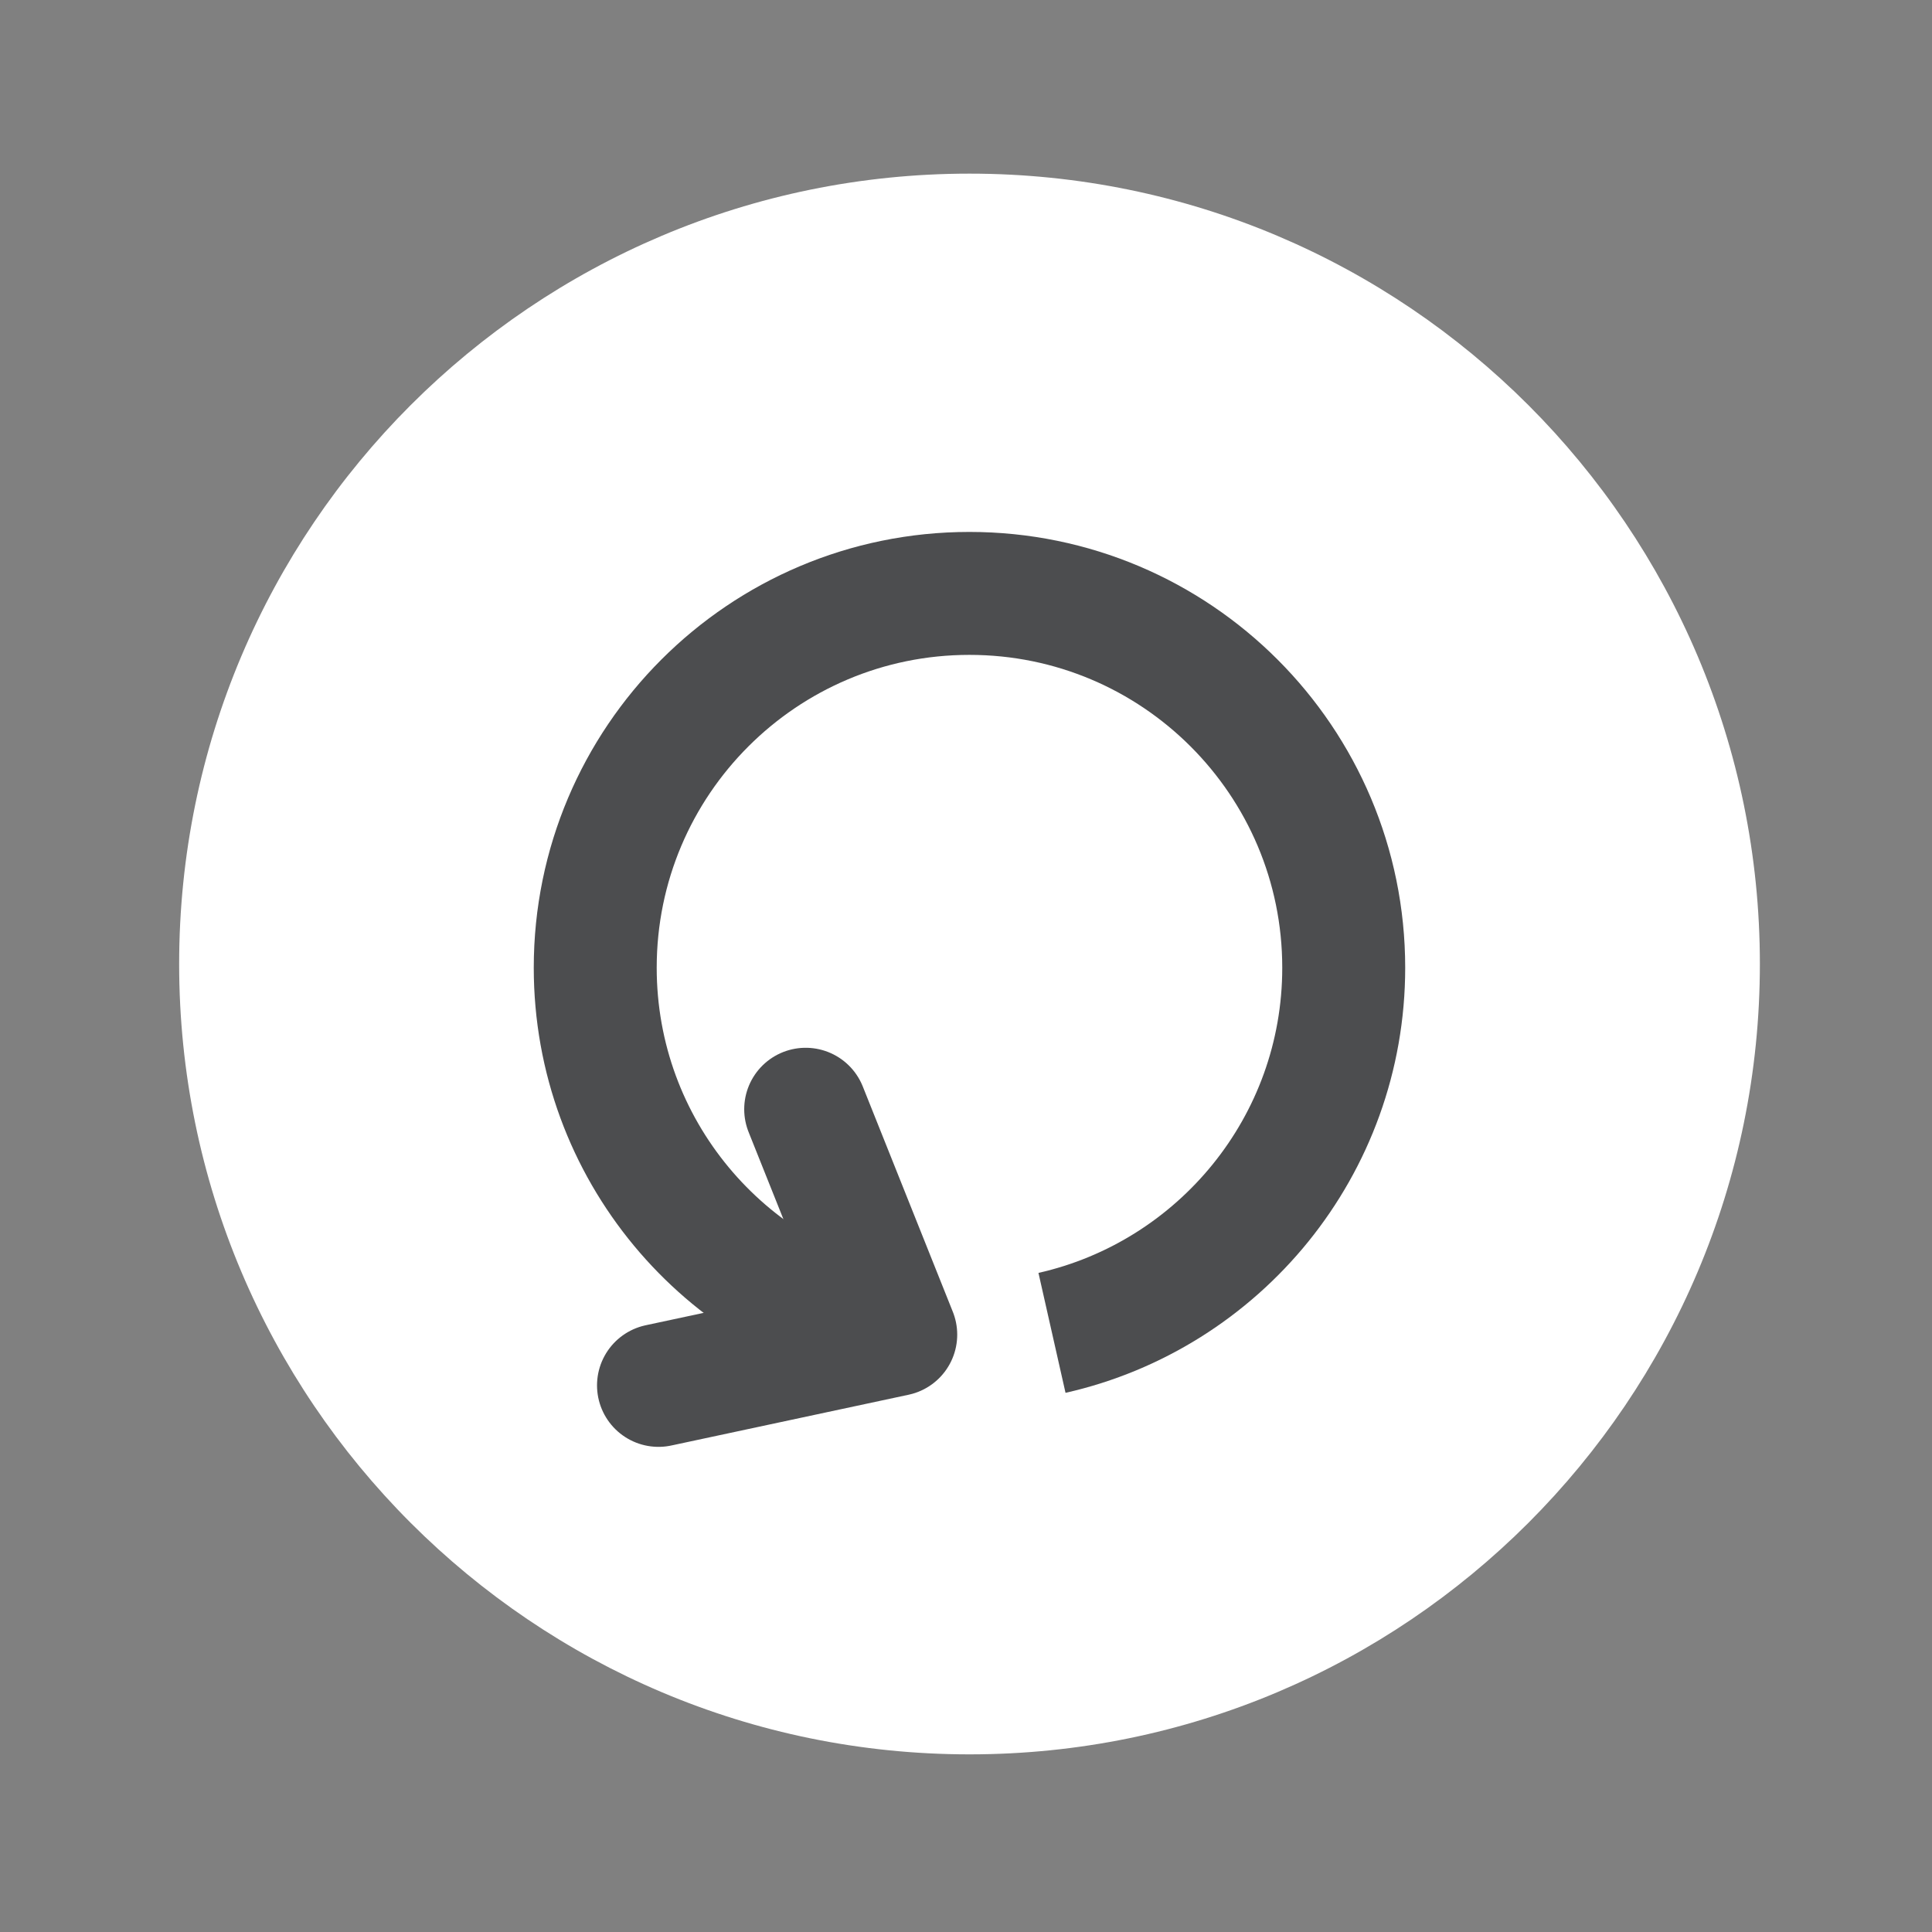 <?xml version="1.0" ?><!DOCTYPE svg  PUBLIC '-//W3C//DTD SVG 1.1//EN'  'http://www.w3.org/Graphics/SVG/1.1/DTD/svg11.dtd'><svg enable-background="new 0 0 55 55" height="55px" version="1.1" viewBox="0 0 55 55" width="55px" x="0px" xml:space="preserve" xmlns="http://www.w3.org/2000/svg" xmlns:xlink="http://www.w3.org/1999/xlink" y="0px"><rect x="0" y="0" width="55" height="55" fill="#808080" stroke="none"/><g display="block" id="view-refresh">
	<g>
		<path d="M27.6,4.943c12.429,0,22.5,10.076,22.5,22.498c0,12.426-10.07,22.502-22.5,22.502    c-12.428,0-22.5-10.078-22.5-22.502C5.101,15.019,15.173,4.943,27.6,4.943z" fill="#FFFFFF"/>
		<path d="M25.5,37.994c-4.879-0.975-8.555-5.281-8.555-10.445    c0-5.885,4.77-10.656,10.652-10.656c5.886,0,10.656,4.771,10.656,10.656c0,5.074-3.551,9.322-8.305,10.395" fill="none" stroke="#4C4D4F" stroke-width="3.5"/>
		<polyline fill="none" points="    22.936,31.578 25.5,37.994 18.746,39.439   " stroke="#4C4D4F" stroke-linecap="round" stroke-linejoin="round" stroke-width="3.5"/>
	</g>
</g></svg>